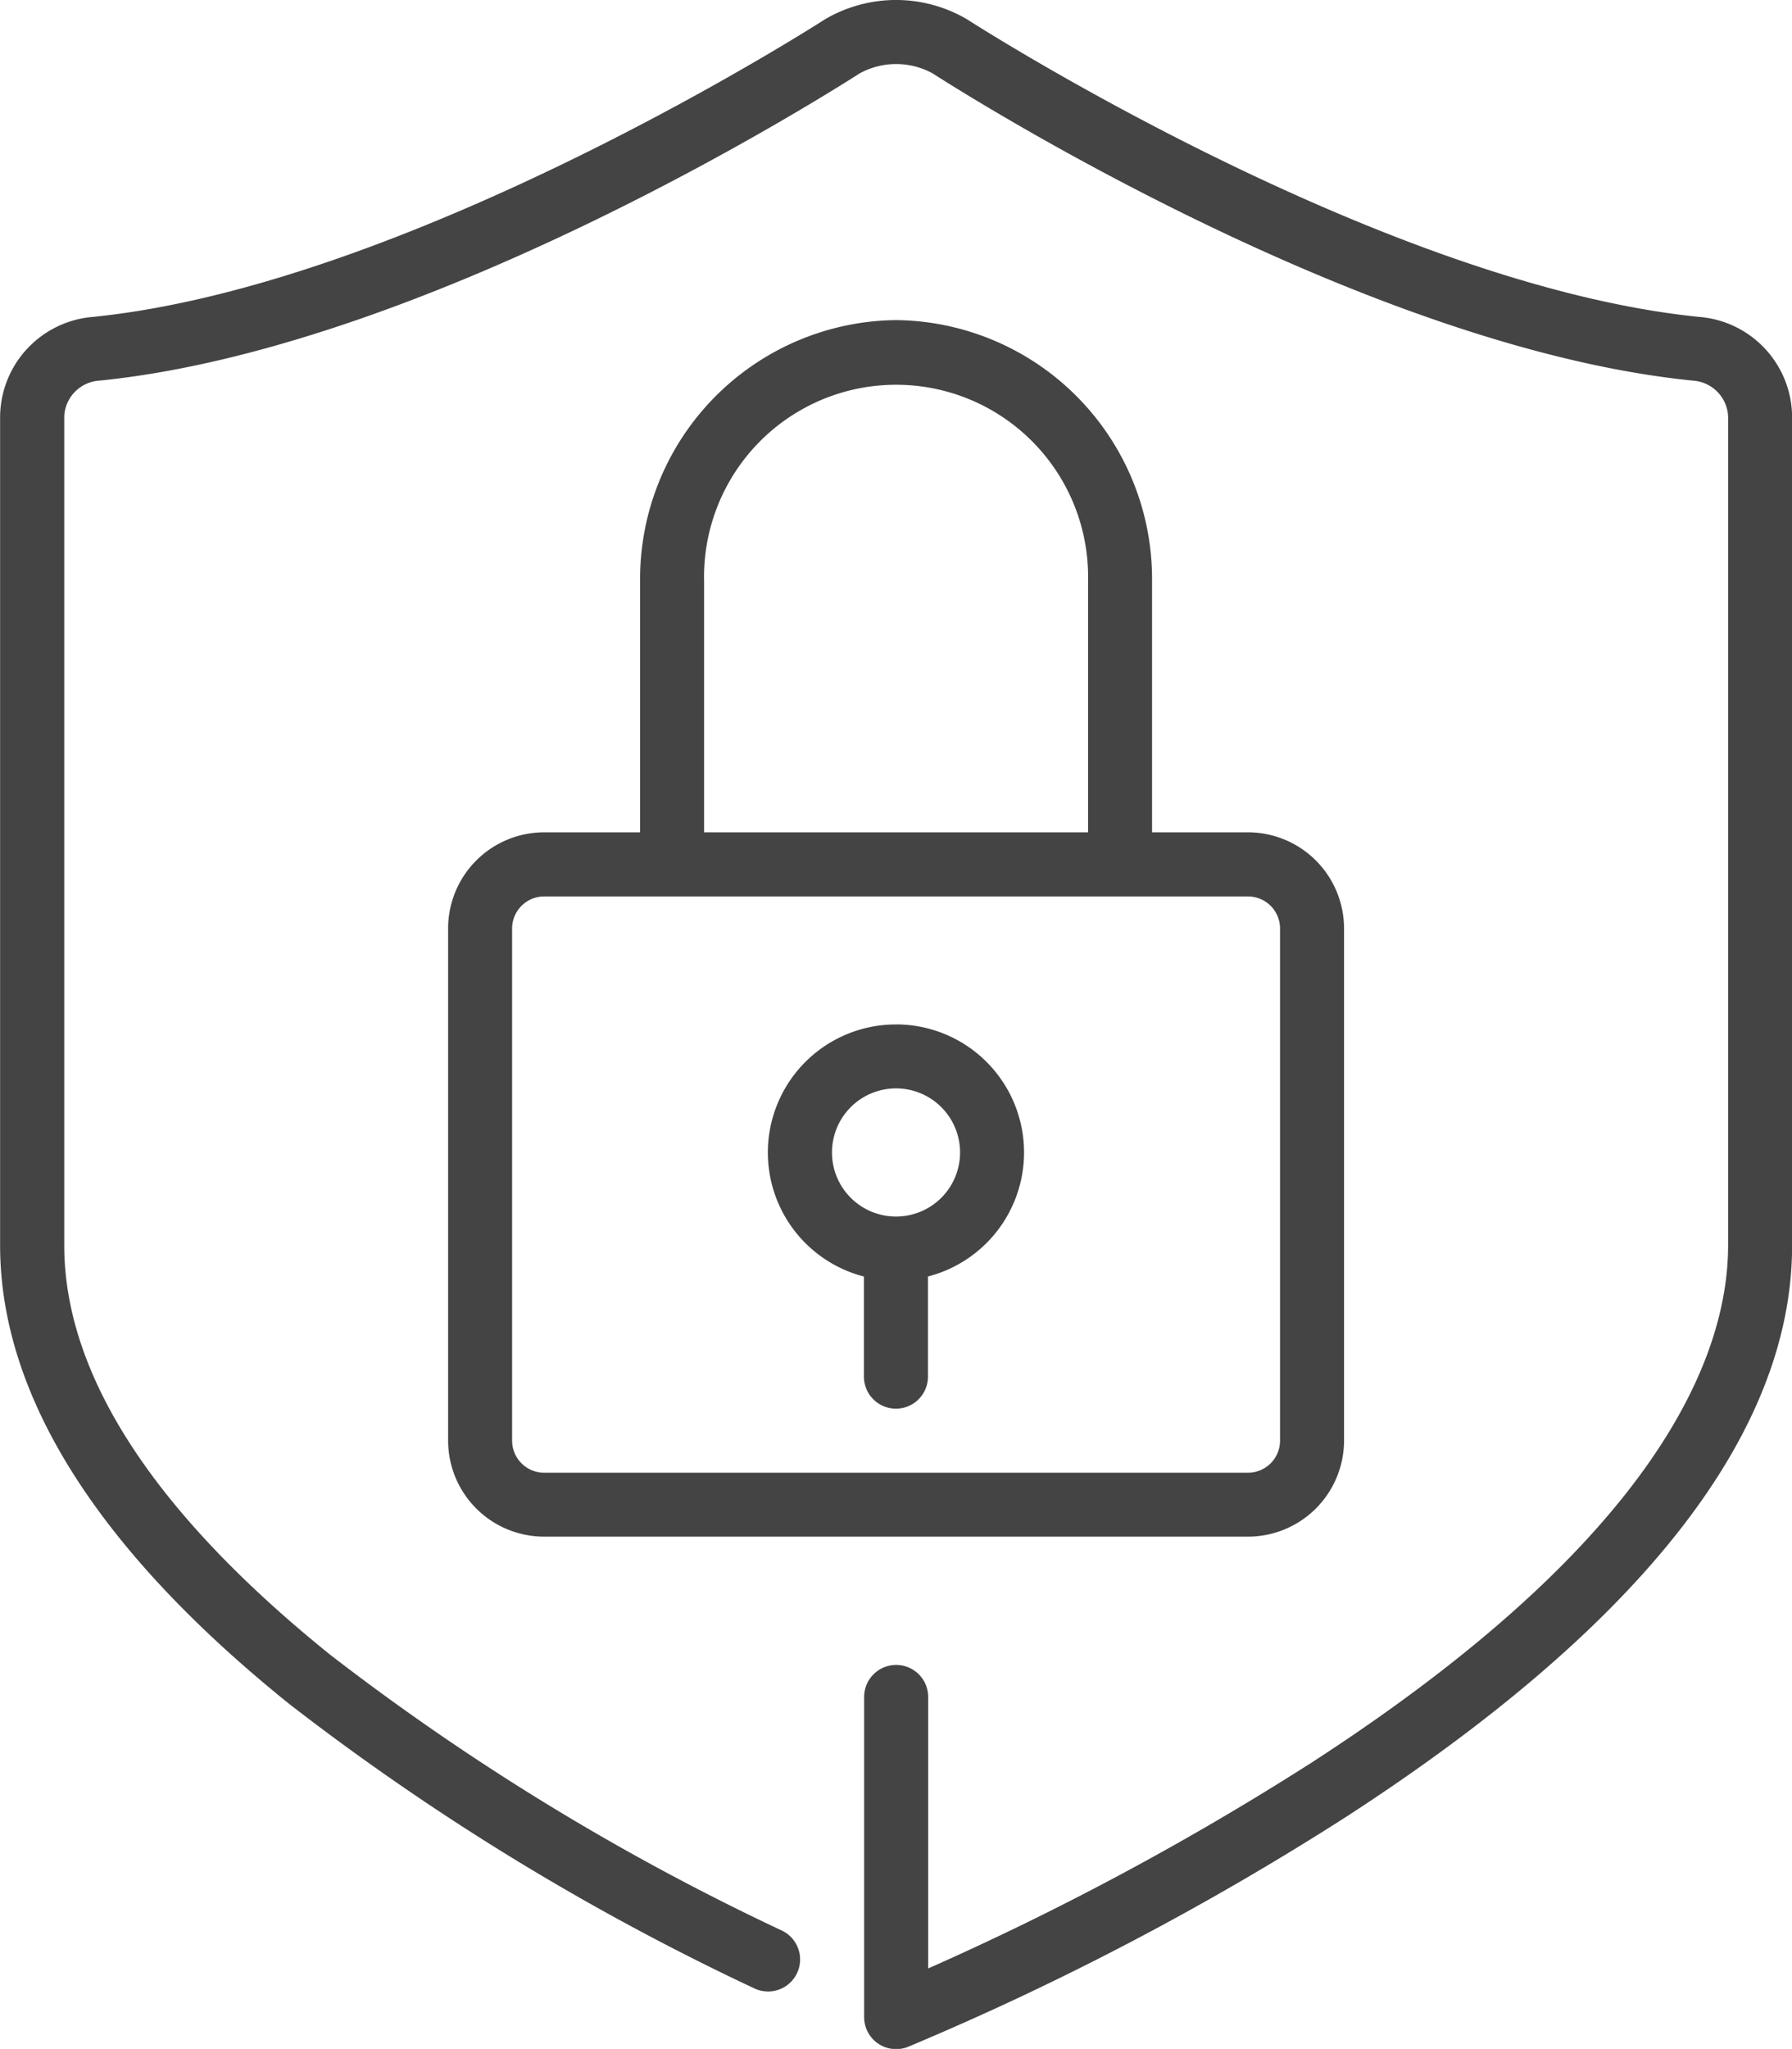 <svg xmlns="http://www.w3.org/2000/svg" width="35.003" height="40" viewBox="0 0 35.003 40"><defs><style>.a{fill:#444;}</style></defs><g transform="translate(-56.67 -28.36)"><path class="a" d="M164.66,99.21a5.055,5.055,0,0,0-5,5.1v4.9h-1.875a1.877,1.877,0,0,0-1.875,1.875v10a1.876,1.876,0,0,0,1.875,1.875h13.75a1.877,1.877,0,0,0,1.875-1.875v-10a1.878,1.878,0,0,0-1.875-1.875H169.66v-4.9A5.055,5.055,0,0,0,164.66,99.21Zm-3.75,5.1a3.751,3.751,0,1,1,7.5,0v4.9h-7.5Zm11.25,6.777v10a.626.626,0,0,1-.625.625h-13.75a.626.626,0,0,1-.625-.625v-10a.626.626,0,0,1,.625-.625h13.75a.626.626,0,0,1,.625.625Z" transform="translate(-90.487 -64.601)"/><path class="a" d="M229.21,255.12a2.5,2.5,0,0,0-.628,4.921v1.954a.625.625,0,0,0,1.251,0V260.04a2.5,2.5,0,0,0-.625-4.921Zm0,3.75a1.251,1.251,0,1,1,1.25-1.25A1.251,1.251,0,0,1,229.21,258.87Z" transform="translate(-155.037 -206.76)"/><path class="a" d="M89.861,34.547c-6.23-.625-14.222-5.757-14.3-5.809a2.739,2.739,0,0,0-2.778,0c-.08.052-8.071,5.183-14.3,5.809a1.972,1.972,0,0,0-1.811,1.94V52.671c0,2.926,1.9,5.943,5.66,8.964a48.547,48.547,0,0,0,9.07,5.542.625.625,0,1,0,.542-1.127,47.325,47.325,0,0,1-8.829-5.389c-3.443-2.775-5.19-5.463-5.19-7.991V36.484a.733.733,0,0,1,.685-.693c6.533-.655,14.518-5.787,14.855-6a1.484,1.484,0,0,1,1.419,0c.339.216,8.322,5.347,14.856,6a.735.735,0,0,1,.685.693V52.671c0,2.2-1.411,5.748-8.137,10.1A56.033,56.033,0,0,1,74.8,66.789v-5.3a.625.625,0,1,0-1.251,0v6.25a.625.625,0,0,0,.858.58,56,56,0,0,0,8.545-4.482c5.788-3.747,8.723-7.5,8.723-11.164V36.484A1.97,1.97,0,0,0,89.861,34.547Z" transform="translate(0 0)"/></g></svg>